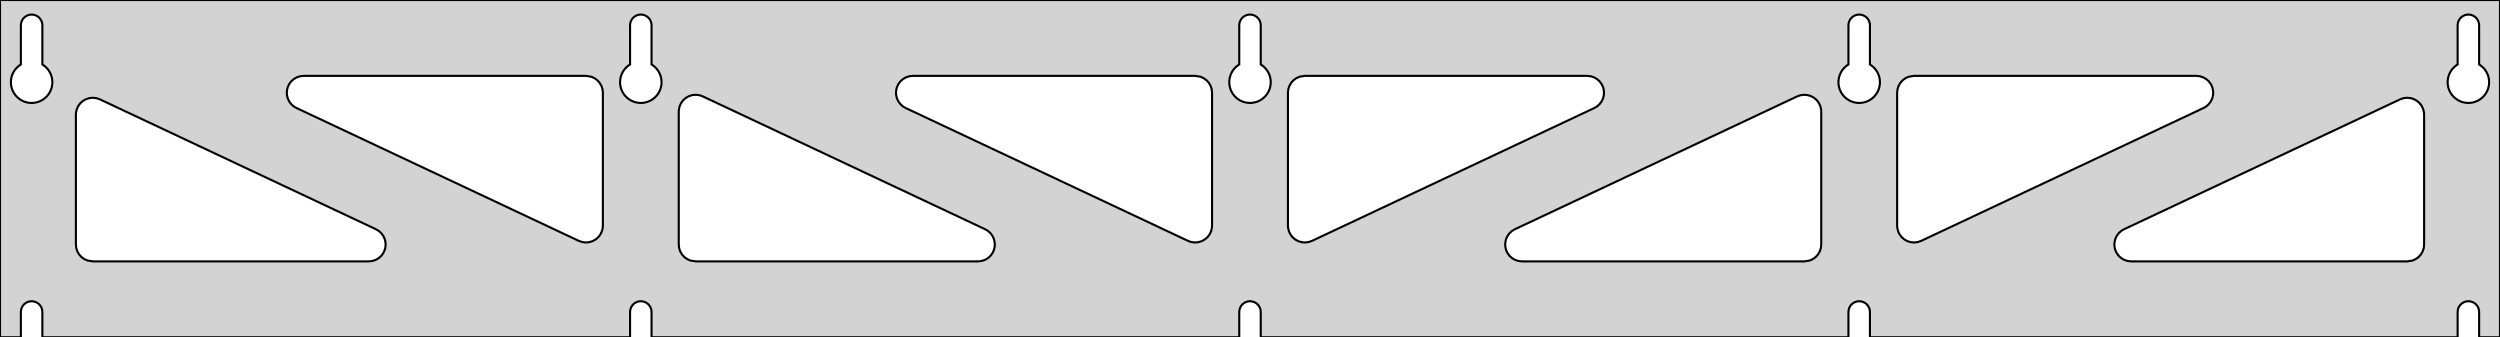 <?xml version="1.0" standalone="no"?>
<!DOCTYPE svg PUBLIC "-//W3C//DTD SVG 1.1//EN" "http://www.w3.org/Graphics/SVG/1.1/DTD/svg11.dtd">
<svg width="593mm" height="80mm" viewBox="0 -80 593 80" xmlns="http://www.w3.org/2000/svg" version="1.1">
<title>OpenSCAD Model</title>
<path d="
M 593,-80 L 0,-80 L 0,-0 L 4.95,-0 L 4.95,-6 L 5.006,-6.53
 L 5.17,-7.037 L 5.437,-7.499 L 5.794,-7.895 L 6.225,-8.208 L 6.712,-8.425 L 7.233,-8.536
 L 7.767,-8.536 L 8.288,-8.425 L 8.775,-8.208 L 9.206,-7.895 L 9.563,-7.499 L 9.83,-7.037
 L 9.994,-6.53 L 10.05,-6 L 10.05,-0 L 149.45,-0 L 149.45,-6 L 149.506,-6.53
 L 149.67,-7.037 L 149.937,-7.499 L 150.294,-7.895 L 150.725,-8.208 L 151.212,-8.425 L 151.733,-8.536
 L 152.267,-8.536 L 152.788,-8.425 L 153.275,-8.208 L 153.706,-7.895 L 154.063,-7.499 L 154.33,-7.037
 L 154.494,-6.53 L 154.55,-6 L 154.55,-0 L 293.95,-0 L 293.95,-6 L 294.006,-6.53
 L 294.17,-7.037 L 294.437,-7.499 L 294.794,-7.895 L 295.225,-8.208 L 295.712,-8.425 L 296.233,-8.536
 L 296.767,-8.536 L 297.288,-8.425 L 297.775,-8.208 L 298.206,-7.895 L 298.563,-7.499 L 298.83,-7.037
 L 298.994,-6.53 L 299.05,-6 L 299.05,-0 L 438.45,-0 L 438.45,-6 L 438.506,-6.53
 L 438.67,-7.037 L 438.937,-7.499 L 439.294,-7.895 L 439.725,-8.208 L 440.212,-8.425 L 440.733,-8.536
 L 441.267,-8.536 L 441.788,-8.425 L 442.275,-8.208 L 442.706,-7.895 L 443.063,-7.499 L 443.33,-7.037
 L 443.494,-6.53 L 443.55,-6 L 443.55,-0 L 582.95,-0 L 582.95,-6 L 583.006,-6.53
 L 583.17,-7.037 L 583.437,-7.499 L 583.794,-7.895 L 584.225,-8.208 L 584.712,-8.425 L 585.233,-8.536
 L 585.767,-8.536 L 586.288,-8.425 L 586.775,-8.208 L 587.206,-7.895 L 587.563,-7.499 L 587.83,-7.037
 L 587.994,-6.53 L 588.05,-6 L 588.05,-0 L 593,-0 z
M 6.986,-55.607 L 6.477,-55.688 L 5.98,-55.821 L 5.499,-56.005 L 5.04,-56.239 L 4.608,-56.52
 L 4.208,-56.844 L 3.844,-57.208 L 3.52,-57.608 L 3.239,-58.04 L 3.005,-58.499 L 2.821,-58.98
 L 2.688,-59.477 L 2.607,-59.986 L 2.58,-60.5 L 2.607,-61.014 L 2.688,-61.523 L 2.821,-62.02
 L 3.005,-62.501 L 3.239,-62.96 L 3.52,-63.392 L 3.844,-63.792 L 4.208,-64.156 L 4.608,-64.48
 L 4.95,-64.702 L 4.95,-74 L 5.006,-74.53 L 5.17,-75.037 L 5.437,-75.499 L 5.794,-75.895
 L 6.225,-76.208 L 6.712,-76.425 L 7.233,-76.536 L 7.767,-76.536 L 8.288,-76.425 L 8.775,-76.208
 L 9.206,-75.895 L 9.563,-75.499 L 9.83,-75.037 L 9.994,-74.53 L 10.05,-74 L 10.05,-64.702
 L 10.392,-64.48 L 10.792,-64.156 L 11.156,-63.792 L 11.48,-63.392 L 11.761,-62.96 L 11.995,-62.501
 L 12.179,-62.02 L 12.312,-61.523 L 12.393,-61.014 L 12.42,-60.5 L 12.393,-59.986 L 12.312,-59.477
 L 12.179,-58.98 L 11.995,-58.499 L 11.761,-58.04 L 11.48,-57.608 L 11.156,-57.208 L 10.792,-56.844
 L 10.392,-56.52 L 9.96,-56.239 L 9.501,-56.005 L 9.02,-55.821 L 8.523,-55.688 L 8.014,-55.607
 L 7.5,-55.58 z
M 151.486,-55.607 L 150.977,-55.688 L 150.48,-55.821 L 149.999,-56.005 L 149.54,-56.239 L 149.108,-56.52
 L 148.708,-56.844 L 148.344,-57.208 L 148.02,-57.608 L 147.739,-58.04 L 147.505,-58.499 L 147.321,-58.98
 L 147.188,-59.477 L 147.107,-59.986 L 147.08,-60.5 L 147.107,-61.014 L 147.188,-61.523 L 147.321,-62.02
 L 147.505,-62.501 L 147.739,-62.96 L 148.02,-63.392 L 148.344,-63.792 L 148.708,-64.156 L 149.108,-64.48
 L 149.45,-64.702 L 149.45,-74 L 149.506,-74.53 L 149.67,-75.037 L 149.937,-75.499 L 150.294,-75.895
 L 150.725,-76.208 L 151.212,-76.425 L 151.733,-76.536 L 152.267,-76.536 L 152.788,-76.425 L 153.275,-76.208
 L 153.706,-75.895 L 154.063,-75.499 L 154.33,-75.037 L 154.494,-74.53 L 154.55,-74 L 154.55,-64.702
 L 154.892,-64.48 L 155.292,-64.156 L 155.656,-63.792 L 155.98,-63.392 L 156.261,-62.96 L 156.495,-62.501
 L 156.679,-62.02 L 156.812,-61.523 L 156.893,-61.014 L 156.92,-60.5 L 156.893,-59.986 L 156.812,-59.477
 L 156.679,-58.98 L 156.495,-58.499 L 156.261,-58.04 L 155.98,-57.608 L 155.656,-57.208 L 155.292,-56.844
 L 154.892,-56.52 L 154.46,-56.239 L 154.001,-56.005 L 153.52,-55.821 L 153.023,-55.688 L 152.514,-55.607
 L 152,-55.58 z
M 295.986,-55.607 L 295.477,-55.688 L 294.98,-55.821 L 294.499,-56.005 L 294.04,-56.239 L 293.608,-56.52
 L 293.208,-56.844 L 292.844,-57.208 L 292.52,-57.608 L 292.239,-58.04 L 292.005,-58.499 L 291.821,-58.98
 L 291.688,-59.477 L 291.607,-59.986 L 291.58,-60.5 L 291.607,-61.014 L 291.688,-61.523 L 291.821,-62.02
 L 292.005,-62.501 L 292.239,-62.96 L 292.52,-63.392 L 292.844,-63.792 L 293.208,-64.156 L 293.608,-64.48
 L 293.95,-64.702 L 293.95,-74 L 294.006,-74.53 L 294.17,-75.037 L 294.437,-75.499 L 294.794,-75.895
 L 295.225,-76.208 L 295.712,-76.425 L 296.233,-76.536 L 296.767,-76.536 L 297.288,-76.425 L 297.775,-76.208
 L 298.206,-75.895 L 298.563,-75.499 L 298.83,-75.037 L 298.994,-74.53 L 299.05,-74 L 299.05,-64.702
 L 299.392,-64.48 L 299.792,-64.156 L 300.156,-63.792 L 300.48,-63.392 L 300.761,-62.96 L 300.995,-62.501
 L 301.179,-62.02 L 301.312,-61.523 L 301.393,-61.014 L 301.42,-60.5 L 301.393,-59.986 L 301.312,-59.477
 L 301.179,-58.98 L 300.995,-58.499 L 300.761,-58.04 L 300.48,-57.608 L 300.156,-57.208 L 299.792,-56.844
 L 299.392,-56.52 L 298.96,-56.239 L 298.501,-56.005 L 298.02,-55.821 L 297.523,-55.688 L 297.014,-55.607
 L 296.5,-55.58 z
M 440.486,-55.607 L 439.977,-55.688 L 439.48,-55.821 L 438.999,-56.005 L 438.54,-56.239 L 438.108,-56.52
 L 437.708,-56.844 L 437.344,-57.208 L 437.02,-57.608 L 436.739,-58.04 L 436.505,-58.499 L 436.321,-58.98
 L 436.188,-59.477 L 436.107,-59.986 L 436.08,-60.5 L 436.107,-61.014 L 436.188,-61.523 L 436.321,-62.02
 L 436.505,-62.501 L 436.739,-62.96 L 437.02,-63.392 L 437.344,-63.792 L 437.708,-64.156 L 438.108,-64.48
 L 438.45,-64.702 L 438.45,-74 L 438.506,-74.53 L 438.67,-75.037 L 438.937,-75.499 L 439.294,-75.895
 L 439.725,-76.208 L 440.212,-76.425 L 440.733,-76.536 L 441.267,-76.536 L 441.788,-76.425 L 442.275,-76.208
 L 442.706,-75.895 L 443.063,-75.499 L 443.33,-75.037 L 443.494,-74.53 L 443.55,-74 L 443.55,-64.702
 L 443.892,-64.48 L 444.292,-64.156 L 444.656,-63.792 L 444.98,-63.392 L 445.261,-62.96 L 445.495,-62.501
 L 445.679,-62.02 L 445.812,-61.523 L 445.893,-61.014 L 445.92,-60.5 L 445.893,-59.986 L 445.812,-59.477
 L 445.679,-58.98 L 445.495,-58.499 L 445.261,-58.04 L 444.98,-57.608 L 444.656,-57.208 L 444.292,-56.844
 L 443.892,-56.52 L 443.46,-56.239 L 443.001,-56.005 L 442.52,-55.821 L 442.023,-55.688 L 441.514,-55.607
 L 441,-55.58 z
M 584.986,-55.607 L 584.477,-55.688 L 583.98,-55.821 L 583.499,-56.005 L 583.04,-56.239 L 582.608,-56.52
 L 582.208,-56.844 L 581.844,-57.208 L 581.52,-57.608 L 581.239,-58.04 L 581.005,-58.499 L 580.821,-58.98
 L 580.688,-59.477 L 580.607,-59.986 L 580.58,-60.5 L 580.607,-61.014 L 580.688,-61.523 L 580.821,-62.02
 L 581.005,-62.501 L 581.239,-62.96 L 581.52,-63.392 L 581.844,-63.792 L 582.208,-64.156 L 582.608,-64.48
 L 582.95,-64.702 L 582.95,-74 L 583.006,-74.53 L 583.17,-75.037 L 583.437,-75.499 L 583.794,-75.895
 L 584.225,-76.208 L 584.712,-76.425 L 585.233,-76.536 L 585.767,-76.536 L 586.288,-76.425 L 586.775,-76.208
 L 587.206,-75.895 L 587.563,-75.499 L 587.83,-75.037 L 587.994,-74.53 L 588.05,-74 L 588.05,-64.702
 L 588.392,-64.48 L 588.792,-64.156 L 589.156,-63.792 L 589.48,-63.392 L 589.761,-62.96 L 589.995,-62.501
 L 590.179,-62.02 L 590.312,-61.523 L 590.393,-61.014 L 590.42,-60.5 L 590.393,-59.986 L 590.312,-59.477
 L 590.179,-58.98 L 589.995,-58.499 L 589.761,-58.04 L 589.48,-57.608 L 589.156,-57.208 L 588.792,-56.844
 L 588.392,-56.52 L 587.96,-56.239 L 587.501,-56.005 L 587.02,-55.821 L 586.523,-55.688 L 586.014,-55.607
 L 585.5,-55.58 z
M 308.751,-22.553 L 307.95,-22.794 L 307.217,-23.197 L 306.584,-23.744 L 306.079,-24.41 L 305.723,-25.166
 L 305.532,-25.981 L 305.5,-26.482 L 305.5,-58 L 305.587,-58.832 L 305.846,-59.627 L 306.264,-60.351
 L 306.823,-60.973 L 307.5,-61.464 L 308.264,-61.804 L 309.5,-62 L 376.476,-62 L 377.307,-61.913
 L 378.103,-61.654 L 378.827,-61.236 L 379.448,-60.676 L 379.94,-60 L 380.28,-59.236 L 380.454,-58.418
 L 380.454,-57.582 L 380.28,-56.764 L 379.94,-56 L 379.448,-55.324 L 378.827,-54.764 L 378.179,-54.381
 L 311.203,-22.863 L 310.413,-22.588 L 309.584,-22.483 z
M 282.587,-22.588 L 281.797,-22.863 L 214.821,-54.381 L 214.173,-54.764 L 213.552,-55.324 L 213.06,-56
 L 212.72,-56.764 L 212.546,-57.582 L 212.546,-58.418 L 212.72,-59.236 L 213.06,-60 L 213.552,-60.676
 L 214.173,-61.236 L 214.897,-61.654 L 215.693,-61.913 L 216.524,-62 L 283.5,-62 L 284.736,-61.804
 L 285.5,-61.464 L 286.177,-60.973 L 286.736,-60.351 L 287.154,-59.627 L 287.413,-58.832 L 287.5,-58
 L 287.5,-26.482 L 287.468,-25.981 L 287.277,-25.166 L 286.921,-24.41 L 286.416,-23.744 L 285.783,-23.197
 L 285.05,-22.794 L 284.249,-22.553 L 283.416,-22.483 z
M 453.251,-22.553 L 452.45,-22.794 L 451.717,-23.197 L 451.084,-23.744 L 450.579,-24.41 L 450.223,-25.166
 L 450.032,-25.981 L 450,-26.482 L 450,-58 L 450.087,-58.832 L 450.346,-59.627 L 450.764,-60.351
 L 451.323,-60.973 L 452,-61.464 L 452.764,-61.804 L 454,-62 L 520.976,-62 L 521.807,-61.913
 L 522.603,-61.654 L 523.327,-61.236 L 523.948,-60.676 L 524.44,-60 L 524.78,-59.236 L 524.954,-58.418
 L 524.954,-57.582 L 524.78,-56.764 L 524.44,-56 L 523.948,-55.324 L 523.327,-54.764 L 522.679,-54.381
 L 455.703,-22.863 L 454.913,-22.588 L 454.084,-22.483 z
M 138.087,-22.588 L 137.297,-22.863 L 70.321,-54.381 L 69.673,-54.764 L 69.052,-55.324 L 68.56,-56
 L 68.22,-56.764 L 68.046,-57.582 L 68.046,-58.418 L 68.22,-59.236 L 68.56,-60 L 69.052,-60.676
 L 69.673,-61.236 L 70.397,-61.654 L 71.193,-61.913 L 72.024,-62 L 139,-62 L 140.236,-61.804
 L 141,-61.464 L 141.677,-60.973 L 142.236,-60.351 L 142.654,-59.627 L 142.913,-58.832 L 143,-58
 L 143,-26.482 L 142.968,-25.981 L 142.777,-25.166 L 142.421,-24.41 L 141.916,-23.744 L 141.283,-23.197
 L 140.55,-22.794 L 139.749,-22.553 L 138.916,-22.483 z
M 361.024,-18 L 360.193,-18.087 L 359.397,-18.346 L 358.673,-18.764 L 358.052,-19.323 L 357.56,-20
 L 357.22,-20.764 L 357.046,-21.582 L 357.046,-22.418 L 357.22,-23.236 L 357.56,-24 L 358.052,-24.677
 L 358.673,-25.236 L 359.321,-25.619 L 426.297,-57.137 L 427.087,-57.412 L 427.916,-57.517 L 428.749,-57.447
 L 429.55,-57.206 L 430.283,-56.803 L 430.916,-56.256 L 431.421,-55.59 L 431.777,-54.834 L 431.968,-54.019
 L 432,-53.518 L 432,-22 L 431.913,-21.168 L 431.654,-20.373 L 431.236,-19.649 L 430.677,-19.027
 L 430,-18.536 L 429.236,-18.196 L 428,-18 z
M 165,-18 L 163.764,-18.196 L 163,-18.536 L 162.323,-19.027 L 161.764,-19.649 L 161.346,-20.373
 L 161.087,-21.168 L 161,-22 L 161,-53.518 L 161.032,-54.019 L 161.223,-54.834 L 161.579,-55.59
 L 162.084,-56.256 L 162.717,-56.803 L 163.45,-57.206 L 164.251,-57.447 L 165.084,-57.517 L 165.913,-57.412
 L 166.703,-57.137 L 233.679,-25.619 L 234.327,-25.236 L 234.948,-24.677 L 235.44,-24 L 235.78,-23.236
 L 235.954,-22.418 L 235.954,-21.582 L 235.78,-20.764 L 235.44,-20 L 234.948,-19.323 L 234.327,-18.764
 L 233.603,-18.346 L 232.807,-18.087 L 231.976,-18 z
M 22,-18 L 20.764,-18.196 L 20,-18.536 L 19.323,-19.027 L 18.764,-19.649 L 18.346,-20.373
 L 18.087,-21.168 L 18,-22 L 18,-52.812 L 18.032,-53.313 L 18.223,-54.128 L 18.579,-54.884
 L 19.084,-55.55 L 19.717,-56.097 L 20.45,-56.5 L 21.25,-56.741 L 22.084,-56.811 L 22.913,-56.706
 L 23.703,-56.431 L 89.179,-25.619 L 89.827,-25.236 L 90.448,-24.677 L 90.94,-24 L 91.28,-23.236
 L 91.454,-22.418 L 91.454,-21.582 L 91.28,-20.764 L 90.94,-20 L 90.448,-19.323 L 89.827,-18.764
 L 89.103,-18.346 L 88.307,-18.087 L 87.476,-18 z
M 505.524,-18 L 504.693,-18.087 L 503.897,-18.346 L 503.173,-18.764 L 502.552,-19.323 L 502.06,-20
 L 501.72,-20.764 L 501.546,-21.582 L 501.546,-22.418 L 501.72,-23.236 L 502.06,-24 L 502.552,-24.677
 L 503.173,-25.236 L 503.821,-25.619 L 569.297,-56.431 L 570.087,-56.706 L 570.916,-56.811 L 571.749,-56.741
 L 572.55,-56.5 L 573.283,-56.097 L 573.916,-55.55 L 574.421,-54.884 L 574.777,-54.128 L 574.968,-53.313
 L 575,-52.812 L 575,-22 L 574.913,-21.168 L 574.654,-20.373 L 574.236,-19.649 L 573.677,-19.027
 L 573,-18.536 L 572.236,-18.196 L 571,-18 z
" stroke="black" fill="lightgray" stroke-width="0.5"/>
</svg>

